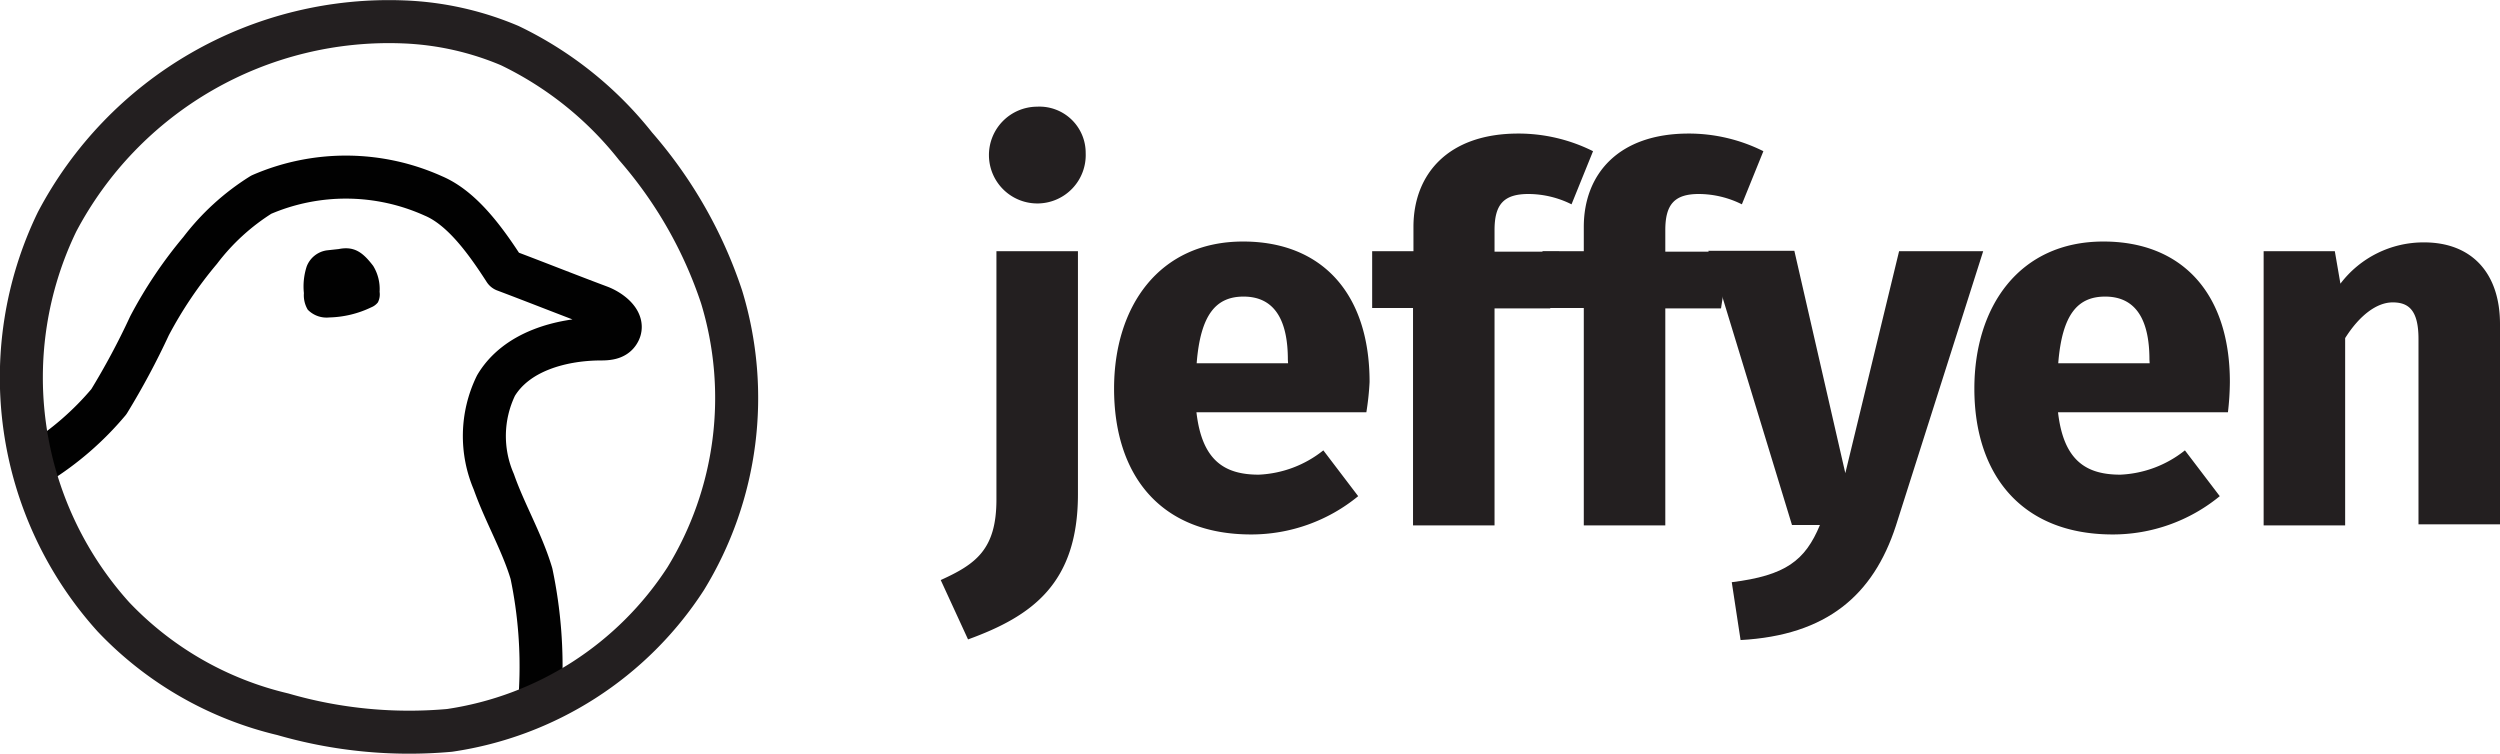 <svg id="Isolation_Mode" data-name="Isolation Mode" xmlns="http://www.w3.org/2000/svg" viewBox="0 0 116.24 35.06"><defs><style>.cls-1,.cls-3{fill:none;stroke-width:2px;}.cls-1{stroke:#010101;stroke-linecap:round;stroke-linejoin:round;}.cls-2{fill:#010101;}.cls-3{stroke:#231f20;stroke-miterlimit:10;}.cls-4{fill:#231f20;}</style></defs><path class="cls-1" d="M300.33,57a21,21,0,0,0-.42-5.4c-.44-1.47-1.24-2.82-1.75-4.27a5.37,5.37,0,0,1,.1-4.47c.94-1.58,3-2.15,4.8-2.17.33,0,.72,0,.9-.3.31-.48-.35-1-.88-1.2-1.47-.55-2.95-1.14-4.41-1.69-.92-1.43-2-2.9-3.32-3.46a9.89,9.89,0,0,0-8-.06,10.68,10.68,0,0,0-2.84,2.59,19.73,19.73,0,0,0-2.36,3.51,34.67,34.67,0,0,1-1.89,3.53,13.91,13.91,0,0,1-3.31,2.87" transform="translate(-275.2 -24.93)"/><path class="cls-2" d="M289.46,37.32a1.18,1.18,0,0,1,.94-.75l.55-.06c.74-.15,1.14.18,1.6.78a2.06,2.06,0,0,1,.3,1.21.81.81,0,0,1-.08.49.75.75,0,0,1-.31.23,4.76,4.76,0,0,1-1.95.47,1.22,1.22,0,0,1-1-.36,1.31,1.31,0,0,1-.18-.77A3,3,0,0,1,289.46,37.32Z" transform="translate(-275.2 -24.93)"/><path class="cls-3" d="M296.1,58.89a21.08,21.08,0,0,1-7.75-.75,15.9,15.9,0,0,1-7.87-4.52,16.61,16.61,0,0,1-2.63-18.37A17.44,17.44,0,0,1,294,25.95a14,14,0,0,1,4.9,1.1,16.64,16.64,0,0,1,5.85,4.68,20.46,20.46,0,0,1,4,7,16.09,16.09,0,0,1-1.67,13.11A15.82,15.82,0,0,1,296.1,58.89Z" transform="translate(-275.2 -24.93)"/><path class="cls-4" d="M320.21,54.66l-1.27-2.76c1.63-.74,2.59-1.42,2.59-3.74V36.61h3.79v11.3C325.32,52.07,323.18,53.58,320.21,54.66Zm5.47-22.61a2.25,2.25,0,1,1-2.26-2.16A2.15,2.15,0,0,1,325.68,32.05Z" transform="translate(-275.2 -24.93)"/><path class="cls-4" d="M338.73,44.1h-7.9c.26,2.28,1.34,2.9,2.9,2.9a5.17,5.17,0,0,0,3-1.13L338.35,48a7.84,7.84,0,0,1-5,1.78C329.13,49.77,327,47,327,43c0-3.82,2.09-6.84,6-6.84,3.65,0,5.88,2.4,5.88,6.53A12.76,12.76,0,0,1,338.73,44.1Zm-3.65-2.45c0-1.73-.55-2.93-2.06-2.93-1.27,0-2,.82-2.18,3.1h4.25Z" transform="translate(-275.2 -24.93)"/><path class="cls-4" d="M344.69,35.63v1h3l-.41,2.64h-2.59V49.36h-3.79V39.25H339V36.61h1.92V35.48c0-2.45,1.61-4.34,4.87-4.34a7.75,7.75,0,0,1,3.48.82l-1,2.47a4.52,4.52,0,0,0-2-.48C345.12,33.95,344.69,34.43,344.69,35.63Z" transform="translate(-275.2 -24.93)"/><path class="cls-4" d="M352.63,35.63v1h3l-.41,2.64h-2.59V49.36h-3.79V39.25h-1.92V36.61h1.92V35.48c0-2.45,1.61-4.34,4.87-4.34a7.75,7.75,0,0,1,3.48.82l-1,2.47a4.52,4.52,0,0,0-2-.48C353.06,33.95,352.63,34.43,352.63,35.63Z" transform="translate(-275.2 -24.93)"/><path class="cls-4" d="M356.13,54.69,355.72,52c2.5-.31,3.41-1,4.1-2.66h-1.3l-3.89-12.75h4L361,46.93l2.5-10.32h3.91l-4.06,12.77C362.3,52.6,360.14,54.47,356.13,54.69Z" transform="translate(-275.2 -24.93)"/><path class="cls-4" d="M378.79,44.1h-7.9c.26,2.28,1.34,2.9,2.9,2.9a5.17,5.17,0,0,0,3-1.13L378.41,48a7.84,7.84,0,0,1-5,1.78C369.19,49.77,367,47,367,43c0-3.82,2.09-6.84,6-6.84,3.65,0,5.88,2.4,5.88,6.53A12.76,12.76,0,0,1,378.79,44.1Zm-3.65-2.45c0-1.73-.55-2.93-2.06-2.93-1.27,0-2,.82-2.18,3.1h4.25Z" transform="translate(-275.2 -24.93)"/><path class="cls-4" d="M391.44,40v9.31h-3.79V40.69c0-1.34-.46-1.7-1.2-1.7s-1.54.6-2.21,1.66v8.71h-3.79V36.61h3.31l.26,1.51a4.85,4.85,0,0,1,3.89-1.92C390.12,36.2,391.44,37.62,391.44,40Z" transform="translate(-275.2 -24.93)"/></svg>
